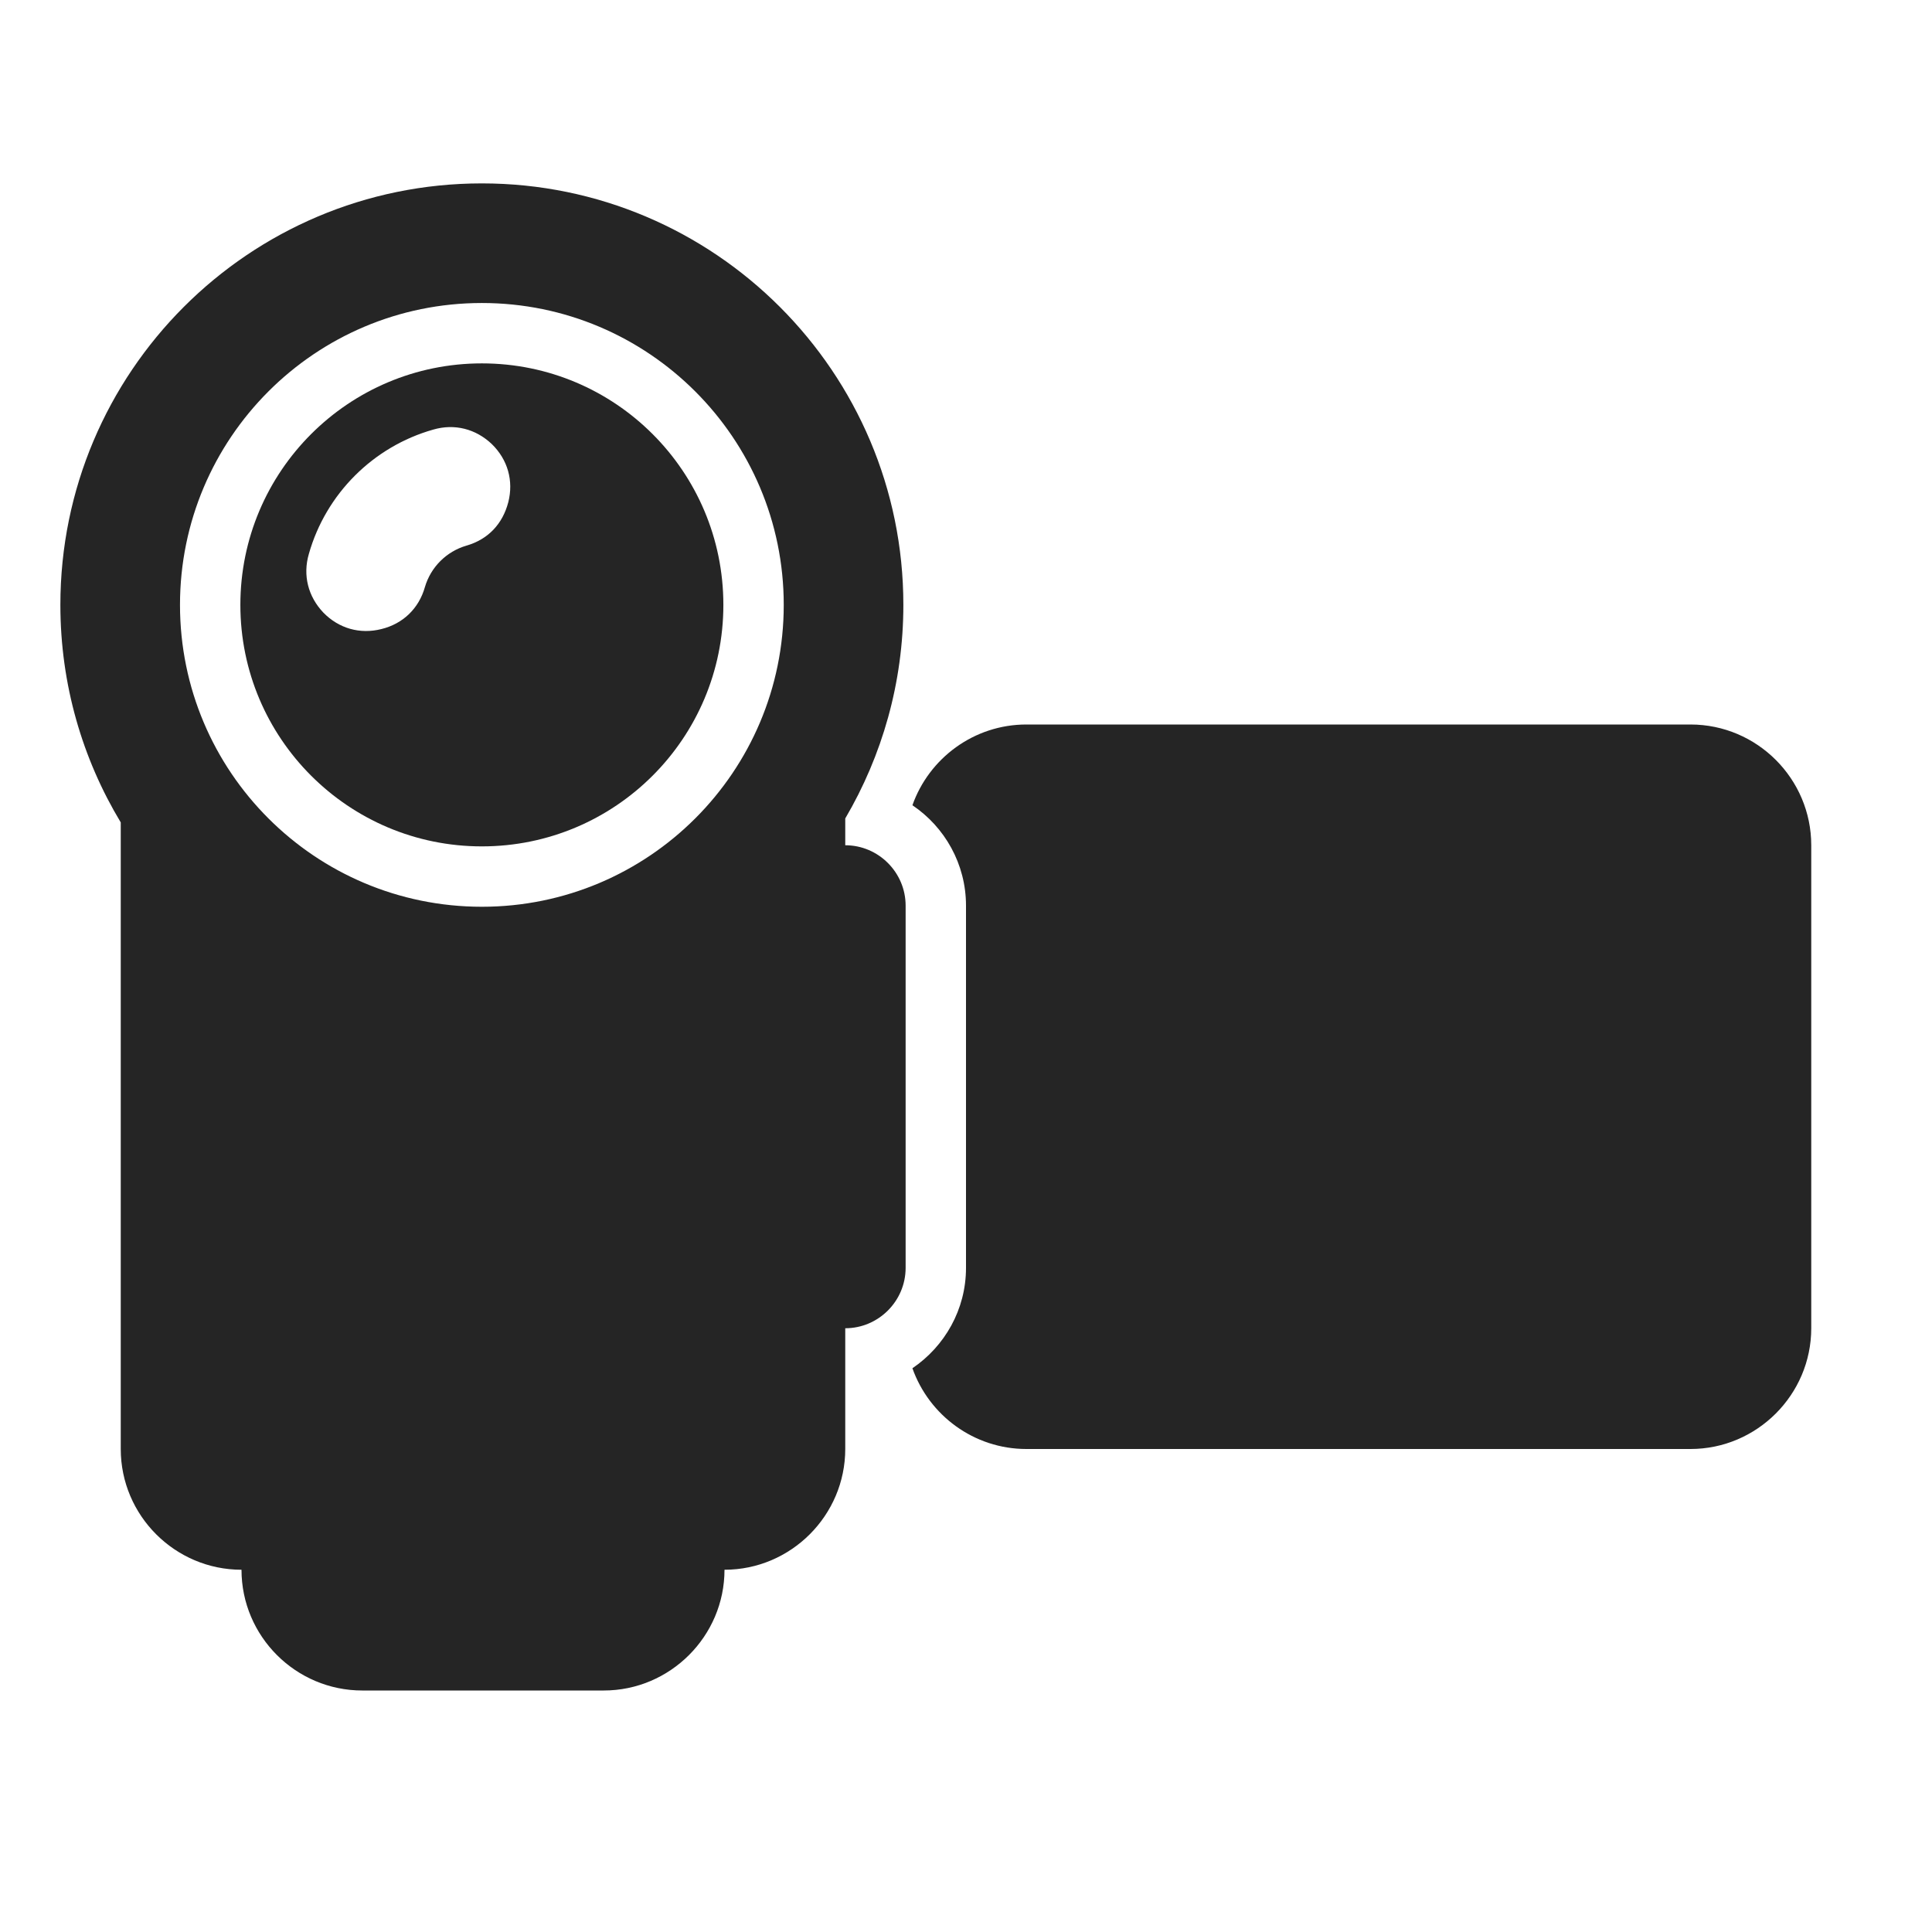 <?xml version="1.0" encoding="UTF-8"?>
<!DOCTYPE svg PUBLIC "-//W3C//DTD SVG 1.1//EN" "http://www.w3.org/Graphics/SVG/1.1/DTD/svg11.dtd">
<svg xmlns="http://www.w3.org/2000/svg" xml:space="preserve" width="1024px" height="1024px" shape-rendering="geometricPrecision" text-rendering="geometricPrecision" image-rendering="optimizeQuality" fill-rule="nonzero" clip-rule="evenodd" viewBox="0 0 10240 10240" xmlns:xlink="http://www.w3.org/1999/xlink">
	<title>video_camera icon</title>
	<desc>video_camera icon from the IconExperience.com O-Collection. Copyright by INCORS GmbH (www.incors.com).</desc>
	<path id="curve2" fill="#252525" d="M2554 1926c707,0 1280,573 1280,1280 0,707 -573,1280 -1280,1280 -707,0 -1280,-573 -1280,-1280 0,-707 573,-1280 1280,-1280zm140 736c29,-114 -3,-226 -87,-308 -85,-81 -198,-110 -311,-77 -318,90 -569,341 -659,659 -33,113 -4,226 77,311 82,84 194,116 308,87 114,-28 198,-109 230,-222 31,-106 114,-189 220,-220 115,-33 192,-115 222,-230z"/>
	<path id="curve1" fill="#252525" d="M8960 3840c353,0 640,288 640,640l0 2560c0,352 -288,640 -640,640l-3520 0c-278,0 -516,-179 -604,-428 171,-116 284,-311 284,-532l0 -1920c0,-221 -113,-417 -284,-532 88,-249 326,-428 604,-428l3520 0z"/>
	<path id="curve0" fill="#252525" d="M4480 4338l0 142c176,0 320,144 320,320l0 1920c0,176 -144,320 -320,320l0 640c0,352 -288,640 -640,640l0 0c0,352 -288,640 -640,640l-1280 0c-352,0 -640,-287 -640,-640l0 0c-352,0 -640,-287 -640,-640l0 -3321c-203,-337 -320,-731 -320,-1153 0,-1233 1000,-2234 2234,-2234 1233,0 2234,1001 2234,2234 0,413 -113,800 -308,1132zm-1926 -2732c-884,0 -1600,717 -1600,1600 0,884 716,1600 1600,1600 883,0 1600,-716 1600,-1600 0,-883 -717,-1600 -1600,-1600z"/>
</svg>
